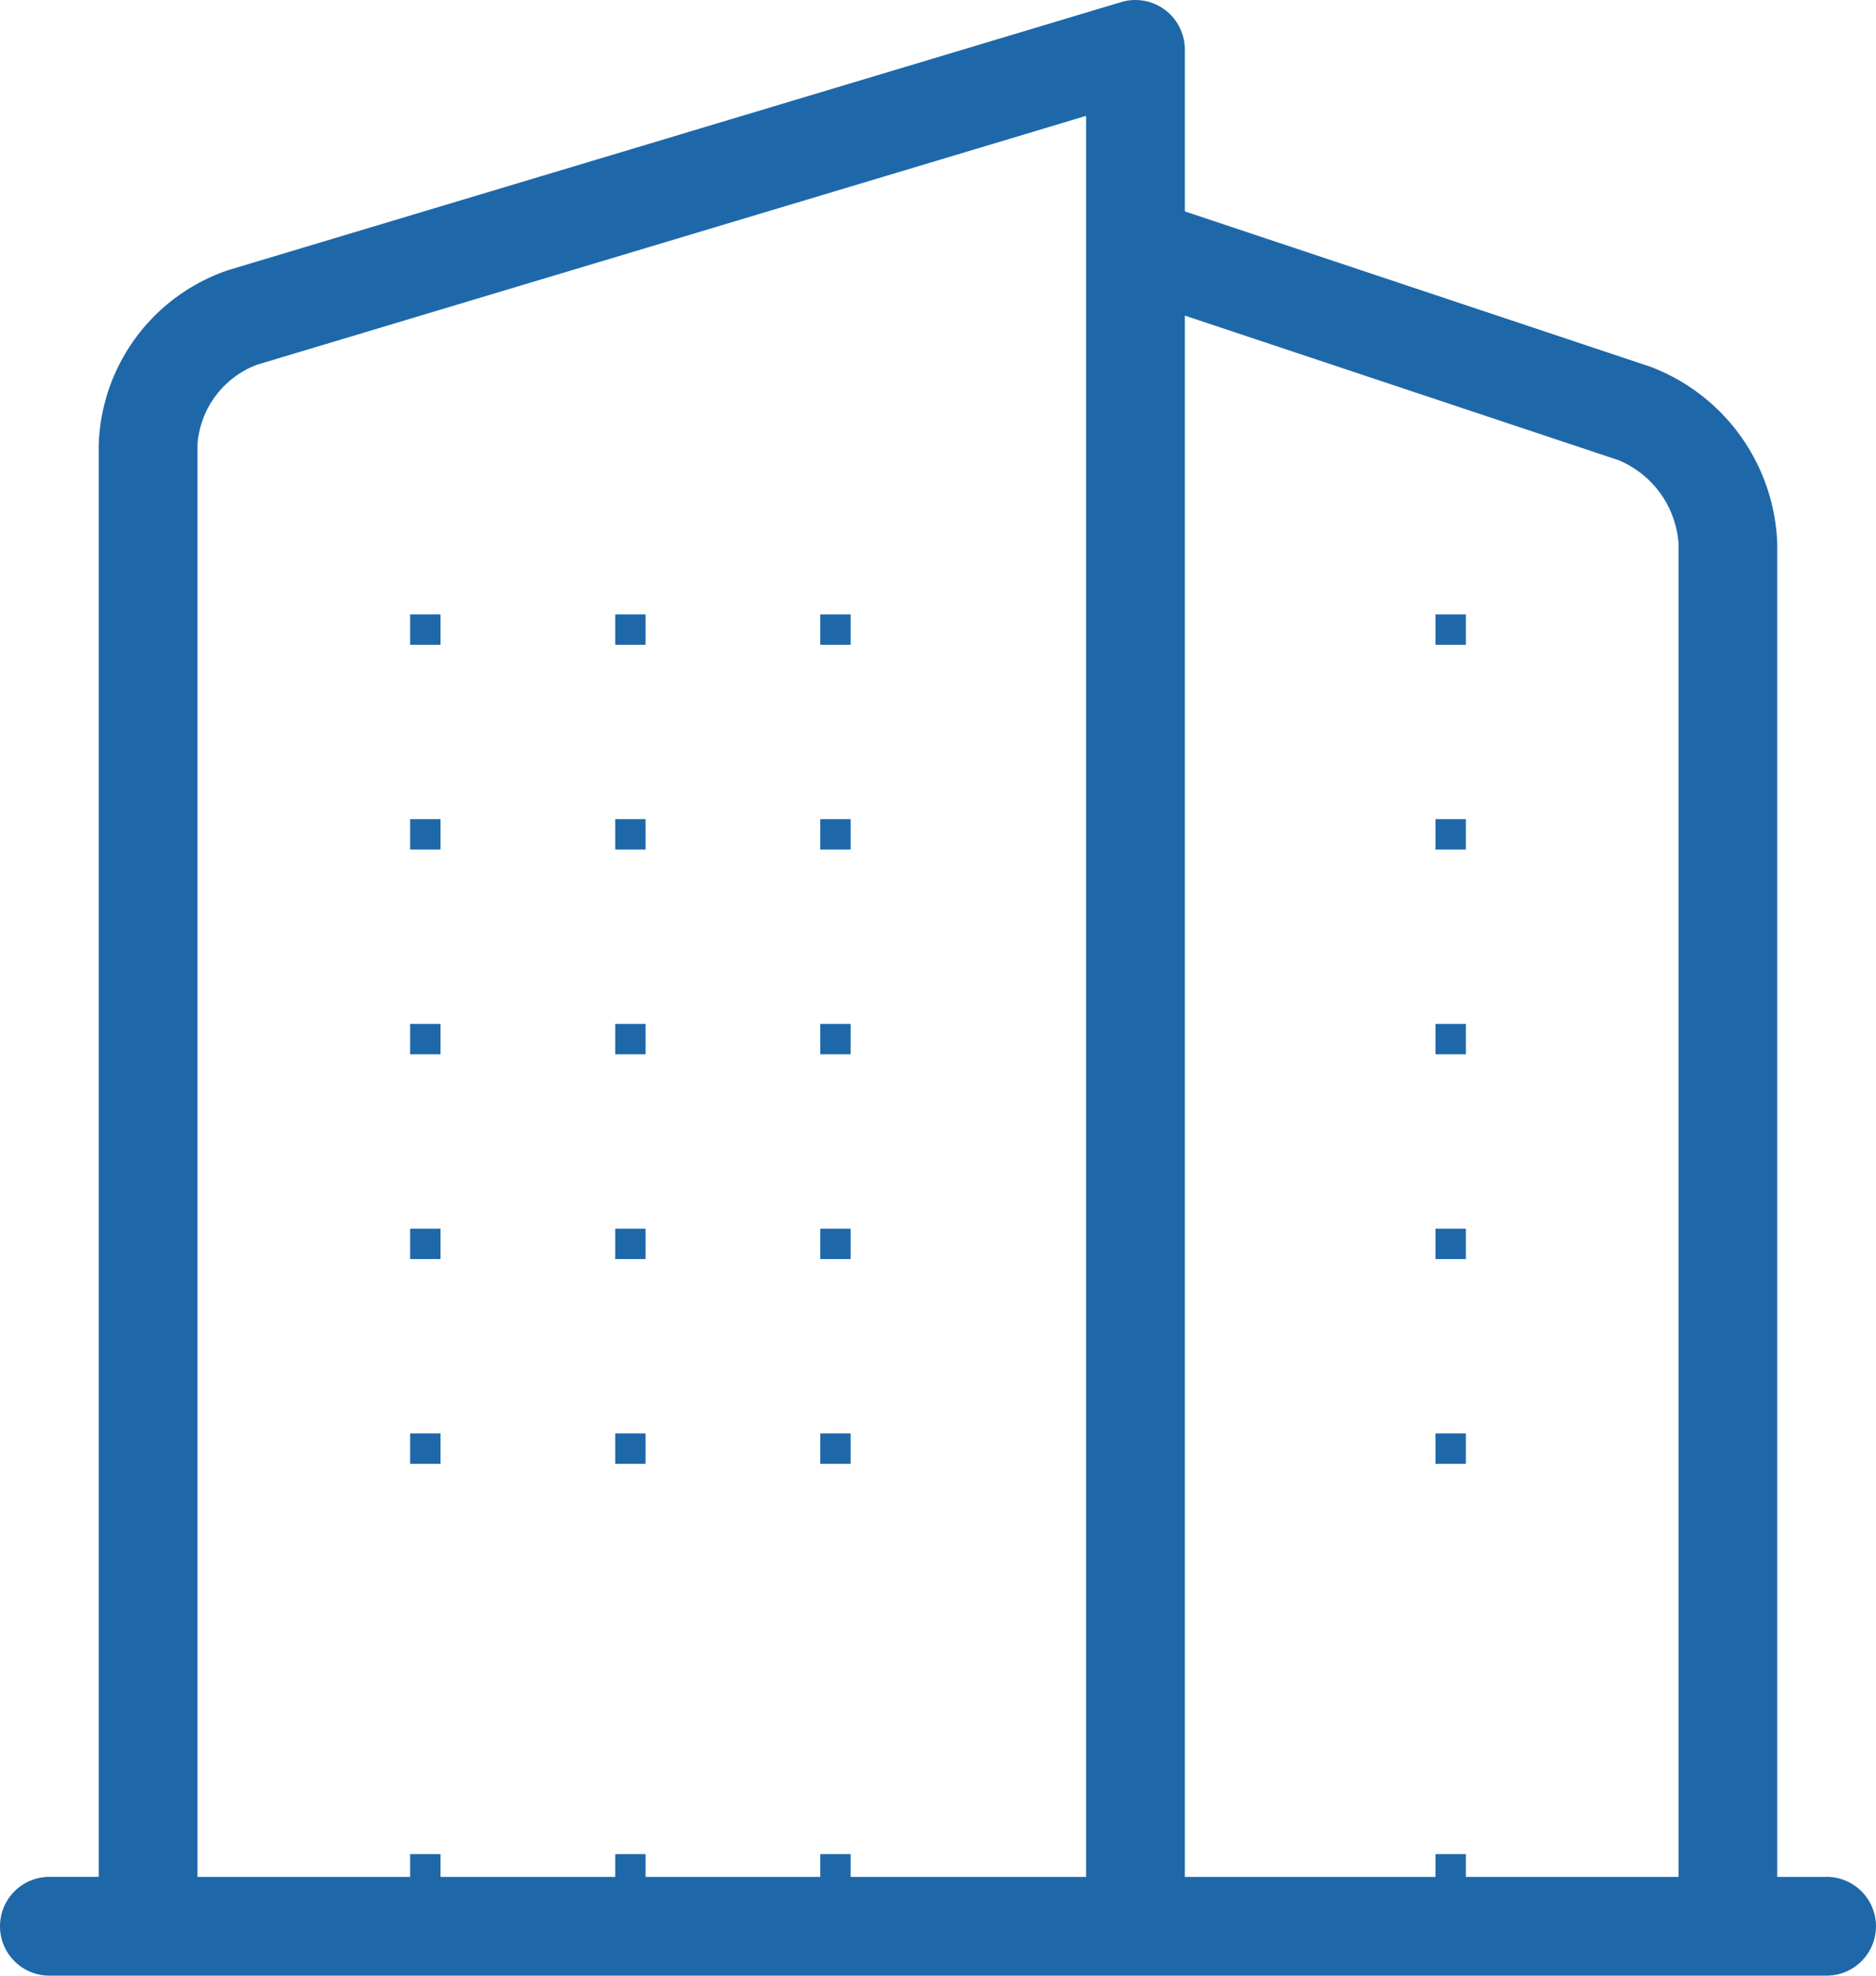 <svg xmlns="http://www.w3.org/2000/svg" width="61.751" height="65" viewBox="0 0 61.751 65">
  <g id="lnr-apartment" transform="translate(0 0.001)">
    <path id="Path_1" data-name="Path 1" d="M14,6h1V7H14Z" transform="translate(33.251 14.213)" fill="#1e68a9"/>
    <path id="Path_2" data-name="Path 2" d="M14,8h1V9H14Z" transform="translate(33.251 18.95)" fill="#1e68a9"/>
    <path id="Path_3" data-name="Path 3" d="M14,10h1v1H14Z" transform="translate(33.251 23.686)" fill="#1e68a9"/>
    <path id="Path_4" data-name="Path 4" d="M14,12h1v1H14Z" transform="translate(33.251 28.423)" fill="#1e68a9"/>
    <path id="Path_5" data-name="Path 5" d="M14,16h1v1H14Z" transform="translate(33.251 45)" fill="#1e68a9"/>
    <path id="Path_6" data-name="Path 6" d="M14,14h1v1H14Z" transform="translate(33.251 33.16)" fill="#1e68a9"/>
    <path id="Path_7" data-name="Path 7" d="M6,6H7V7H6Z" transform="translate(14.25 14.213)" fill="#1e68a9"/>
    <path id="Path_8" data-name="Path 8" d="M6,8H7V9H6Z" transform="translate(14.25 18.95)" fill="#1e68a9"/>
    <path id="Path_9" data-name="Path 9" d="M6,10H7v1H6Z" transform="translate(14.25 23.686)" fill="#1e68a9"/>
    <path id="Path_10" data-name="Path 10" d="M6,12H7v1H6Z" transform="translate(14.25 28.423)" fill="#1e68a9"/>
    <path id="Path_11" data-name="Path 11" d="M6,16H7v1H6Z" transform="translate(14.25 45)" fill="#1e68a9"/>
    <path id="Path_12" data-name="Path 12" d="M6,14H7v1H6Z" transform="translate(14.25 33.16)" fill="#1e68a9"/>
    <path id="Path_13" data-name="Path 13" d="M4,6H5V7H4Z" transform="translate(9.5 14.213)" fill="#1e68a9"/>
    <path id="Path_14" data-name="Path 14" d="M4,8H5V9H4Z" transform="translate(9.5 18.95)" fill="#1e68a9"/>
    <path id="Path_15" data-name="Path 15" d="M4,10H5v1H4Z" transform="translate(9.5 23.686)" fill="#1e68a9"/>
    <path id="Path_16" data-name="Path 16" d="M4,12H5v1H4Z" transform="translate(9.5 28.423)" fill="#1e68a9"/>
    <path id="Path_17" data-name="Path 17" d="M4,16H5v1H4Z" transform="translate(9.5 45)" fill="#1e68a9"/>
    <path id="Path_18" data-name="Path 18" d="M4,14H5v1H4Z" transform="translate(9.5 33.16)" fill="#1e68a9"/>
    <path id="Path_19" data-name="Path 19" d="M8,6H9V7H8Z" transform="translate(19 14.213)" fill="#1e68a9"/>
    <path id="Path_20" data-name="Path 20" d="M8,8H9V9H8Z" transform="translate(19 18.95)" fill="#1e68a9"/>
    <path id="Path_21" data-name="Path 21" d="M8,10H9v1H8Z" transform="translate(19 23.686)" fill="#1e68a9"/>
    <path id="Path_22" data-name="Path 22" d="M8,12H9v1H8Z" transform="translate(19 28.423)" fill="#1e68a9"/>
    <path id="Path_23" data-name="Path 23" d="M8,16H9v1H8Z" transform="translate(19 45)" fill="#1e68a9"/>
    <path id="Path_24" data-name="Path 24" d="M8,14H9v1H8Z" transform="translate(19 33.16)" fill="#1e68a9"/>
    <path id="Path_25" data-name="Path 25" d="M60.126,61.752H58.5V17.877a6.464,6.464,0,0,0-4.2-5.821L39,6.954V1.624A1.628,1.628,0,0,0,36.907.067L7.521,8.884a6.275,6.275,0,0,0-4.271,5.74V61.749H1.625a1.625,1.625,0,1,0,0,3.25h58.5a1.625,1.625,0,1,0,0-3.25ZM53.278,15.14a3.217,3.217,0,0,1,1.973,2.737V61.752H39V10.382ZM6.5,14.627A3.038,3.038,0,0,1,8.457,12L35.75,3.811V61.752H6.5Z" transform="translate(0 0)" fill="#1e68a9"/>
  </g>
</svg>
